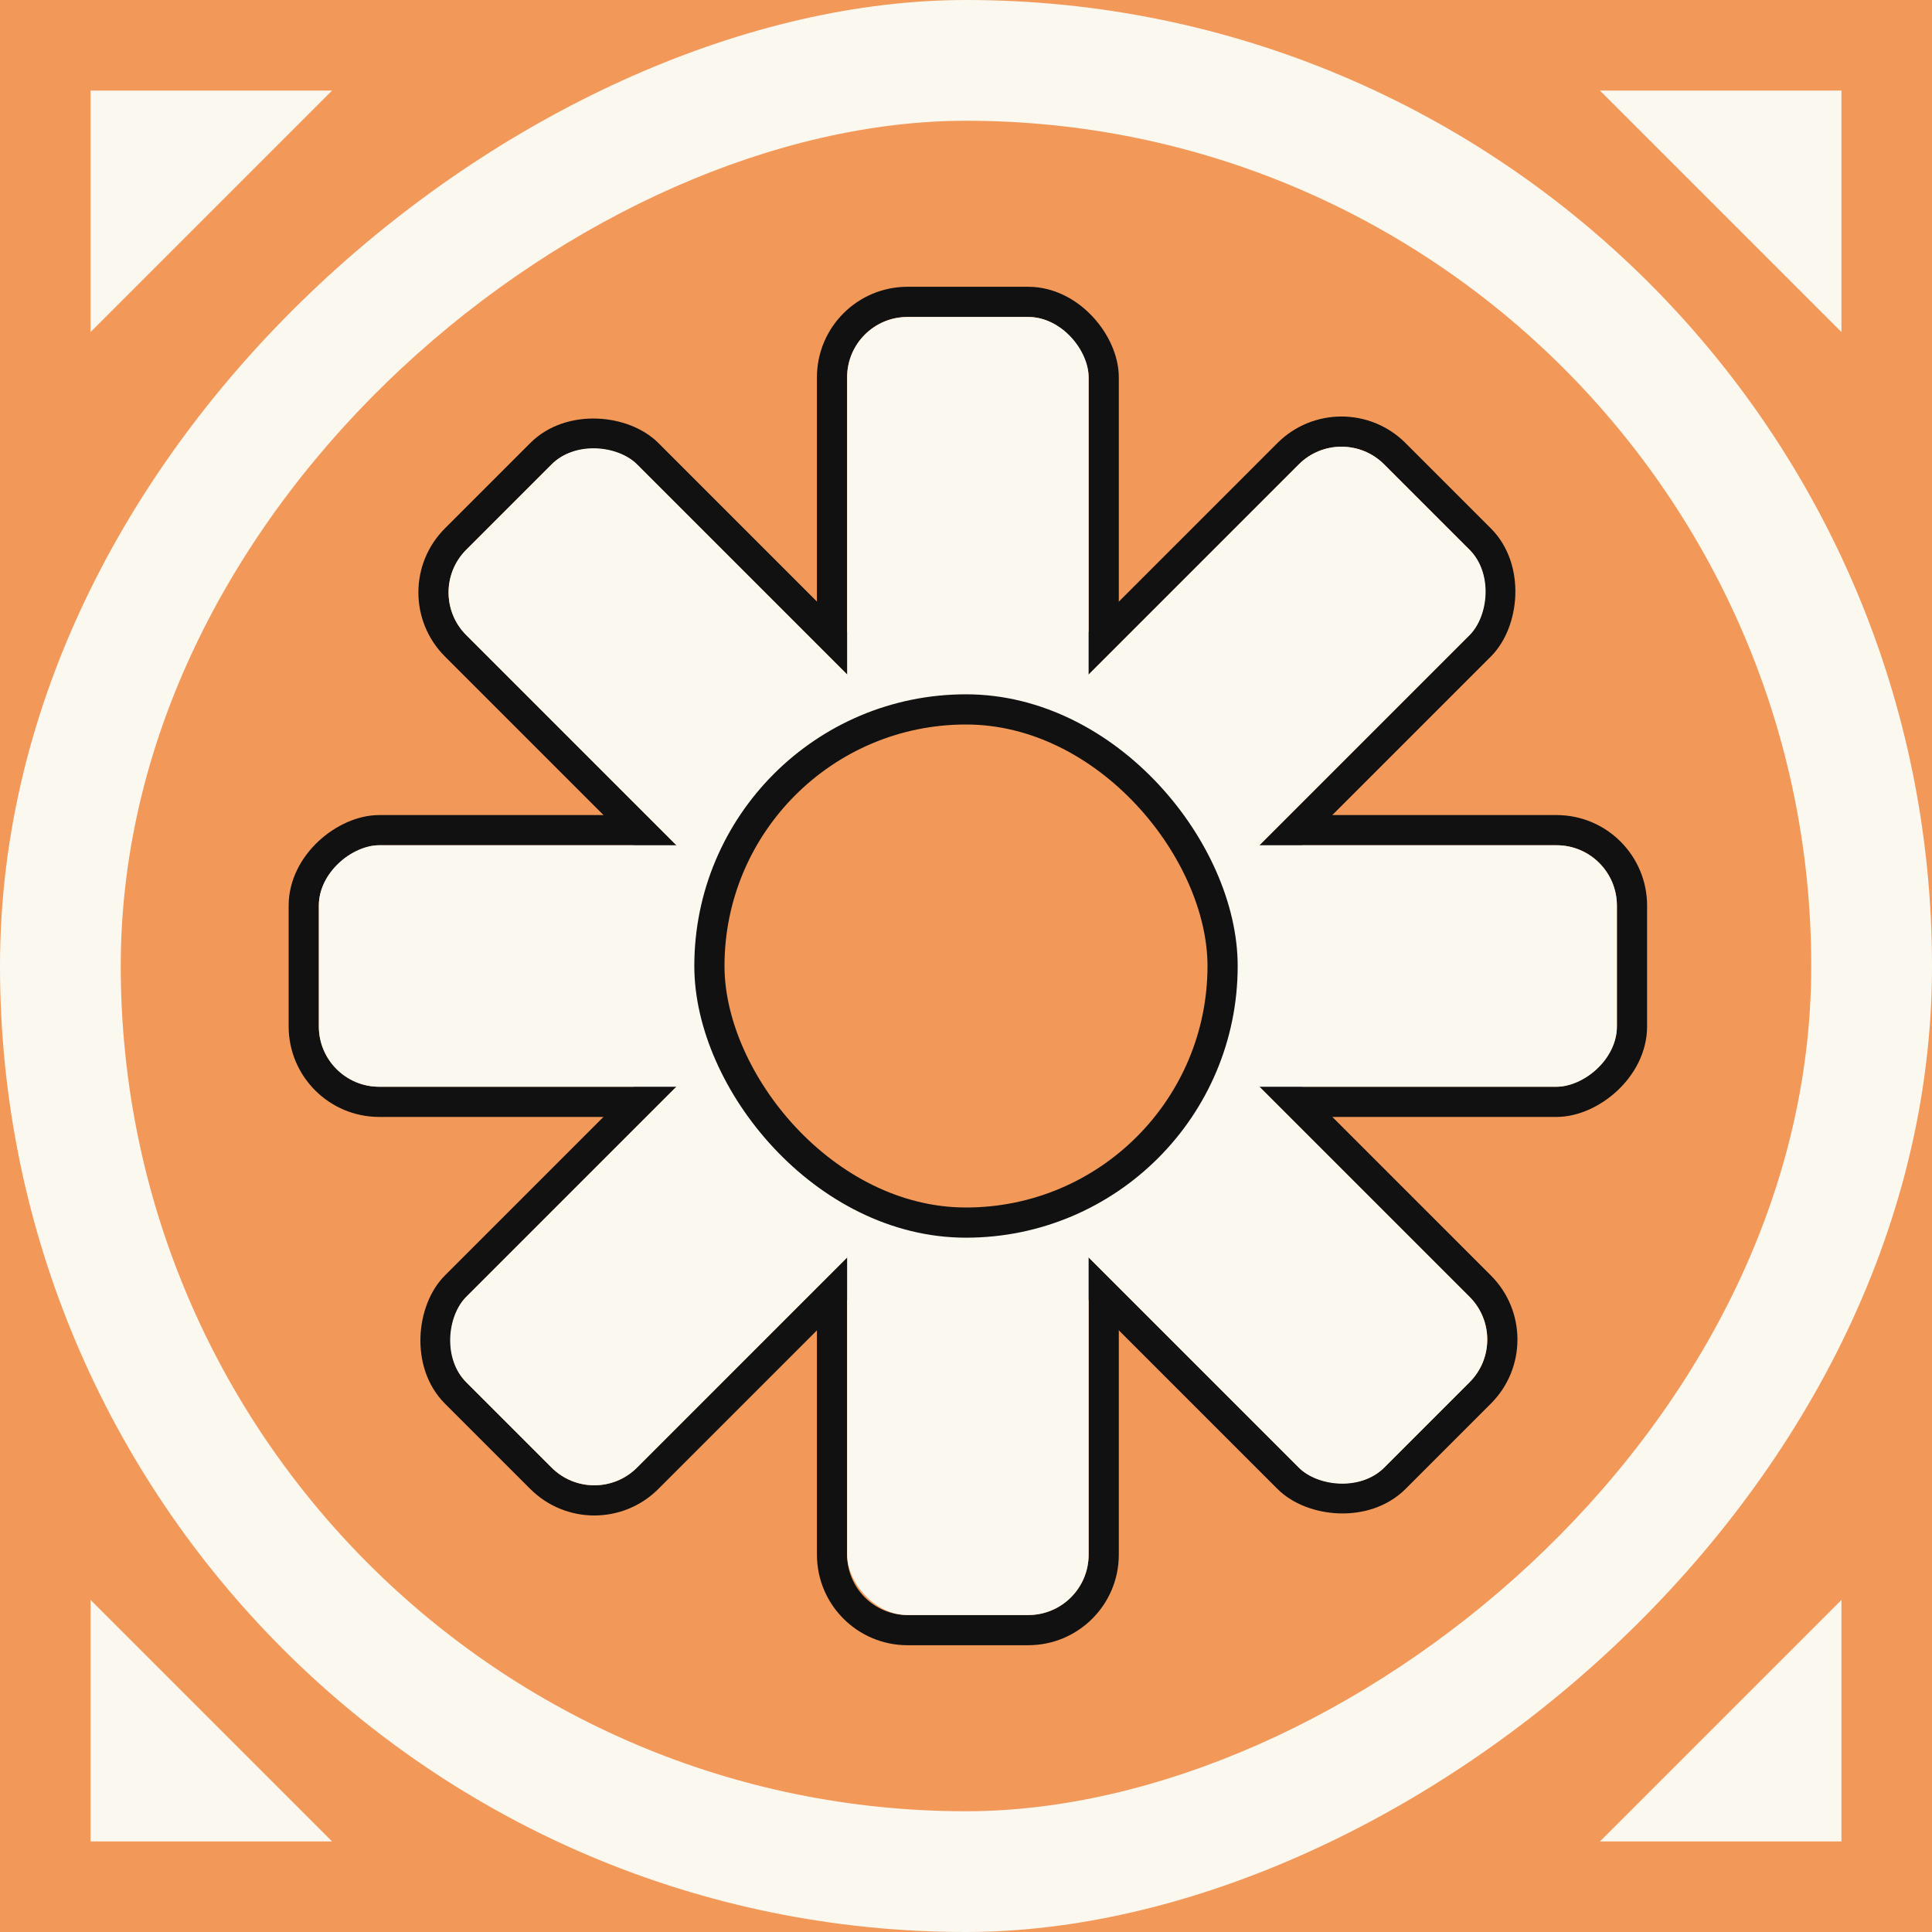 <svg width="64" height="64" viewBox="0 0 64 64" fill="none" xmlns="http://www.w3.org/2000/svg">
<rect x="0" y="0" width="64" height="64" fill="#808080" stroke="none"/>
<g clip-path="url(#clip0_400_1517)">
<rect width="64" height="64" fill="#F2995A"/>
<rect y="64" width="64" height="64" rx="32" transform="rotate(-90 0 64)" fill="#FBF8EF"/>
<rect x="4" y="60" width="56" height="56" rx="28" transform="rotate(-90 4 60)" fill="#F2995A"/>
<rect x="54.062" y="27.5" width="9" height="17" rx="2.5" transform="rotate(90 54.062 27.5)" fill="#F2995A" stroke="#111111"/>
<rect x="27.062" y="27.5" width="9" height="17" rx="2.5" transform="rotate(90 27.062 27.5)" fill="#F2995A" stroke="#111111"/>
<rect x="27.562" y="10" width="9" height="17" rx="2.5" fill="#F2995A" stroke="#111111"/>
<path d="M30.062 37C28.682 37 27.562 38.119 27.562 39.5L27.562 51.5C27.562 52.881 28.682 54 30.062 54L34.062 54C35.443 54 36.562 52.881 36.562 51.5L36.562 39.5C36.562 38.119 35.443 37 34.062 37L30.062 37Z" fill="#F2995A" stroke="#111111"/>
<rect x="44.438" y="13.262" width="9" height="17" rx="2.5" transform="rotate(45 44.438 13.262)" fill="#F2995A" stroke="#111111"/>
<rect x="25.344" y="32.353" width="9" height="17" rx="2.5" transform="rotate(45 25.344 32.353)" fill="#F2995A" stroke="#111111"/>
<rect x="13.324" y="19.625" width="9" height="17" rx="2.5" transform="rotate(-45 13.324 19.625)" fill="#F2995A" stroke="#111111"/>
<rect x="32.418" y="38.717" width="9" height="17" rx="2.5" transform="rotate(-45 32.418 38.717)" fill="#F2995A" stroke="#111111"/>
<rect x="53.562" y="28" width="8" height="16" rx="2" transform="rotate(90 53.562 28)" fill="#FBF8EF"/>
<rect x="26.562" y="28" width="8" height="16" rx="2" transform="rotate(90 26.562 28)" fill="#FBF8EF"/>
<rect x="28.062" y="10.5" width="8" height="16" rx="2" fill="#FBF8EF"/>
<rect x="28.062" y="37.5" width="8" height="16" rx="2" fill="#FBF8EF"/>
<rect x="44.438" y="13.969" width="8" height="16" rx="2" transform="rotate(45 44.438 13.969)" fill="#FBF8EF"/>
<rect x="25.344" y="33.06" width="8" height="16" rx="2" transform="rotate(45 25.344 33.06)" fill="#FBF8EF"/>
<rect x="14.031" y="19.625" width="8" height="16" rx="2" transform="rotate(-45 14.031 19.625)" fill="#FBF8EF"/>
<rect x="33.125" y="38.717" width="8" height="16" rx="2" transform="rotate(-45 33.125 38.717)" fill="#FBF8EF"/>
<rect x="23.5" y="23.5" width="17" height="17" rx="8.5" fill="#F2995A" stroke="#111111"/>
<path d="M61 53V61H53L61 53Z" fill="#FBF8EF"/>
<path d="M53 3H61V11L53 3Z" fill="#FBF8EF"/>
<path d="M11 3H3V11L11 3Z" fill="#FBF8EF"/>
<path d="M11 61H3V53L11 61Z" fill="#FBF8EF"/>
</g>
<defs>
<clipPath id="clip0_400_1517">
<rect width="64" height="64" fill="white"/>
</clipPath>
</defs>
</svg>
